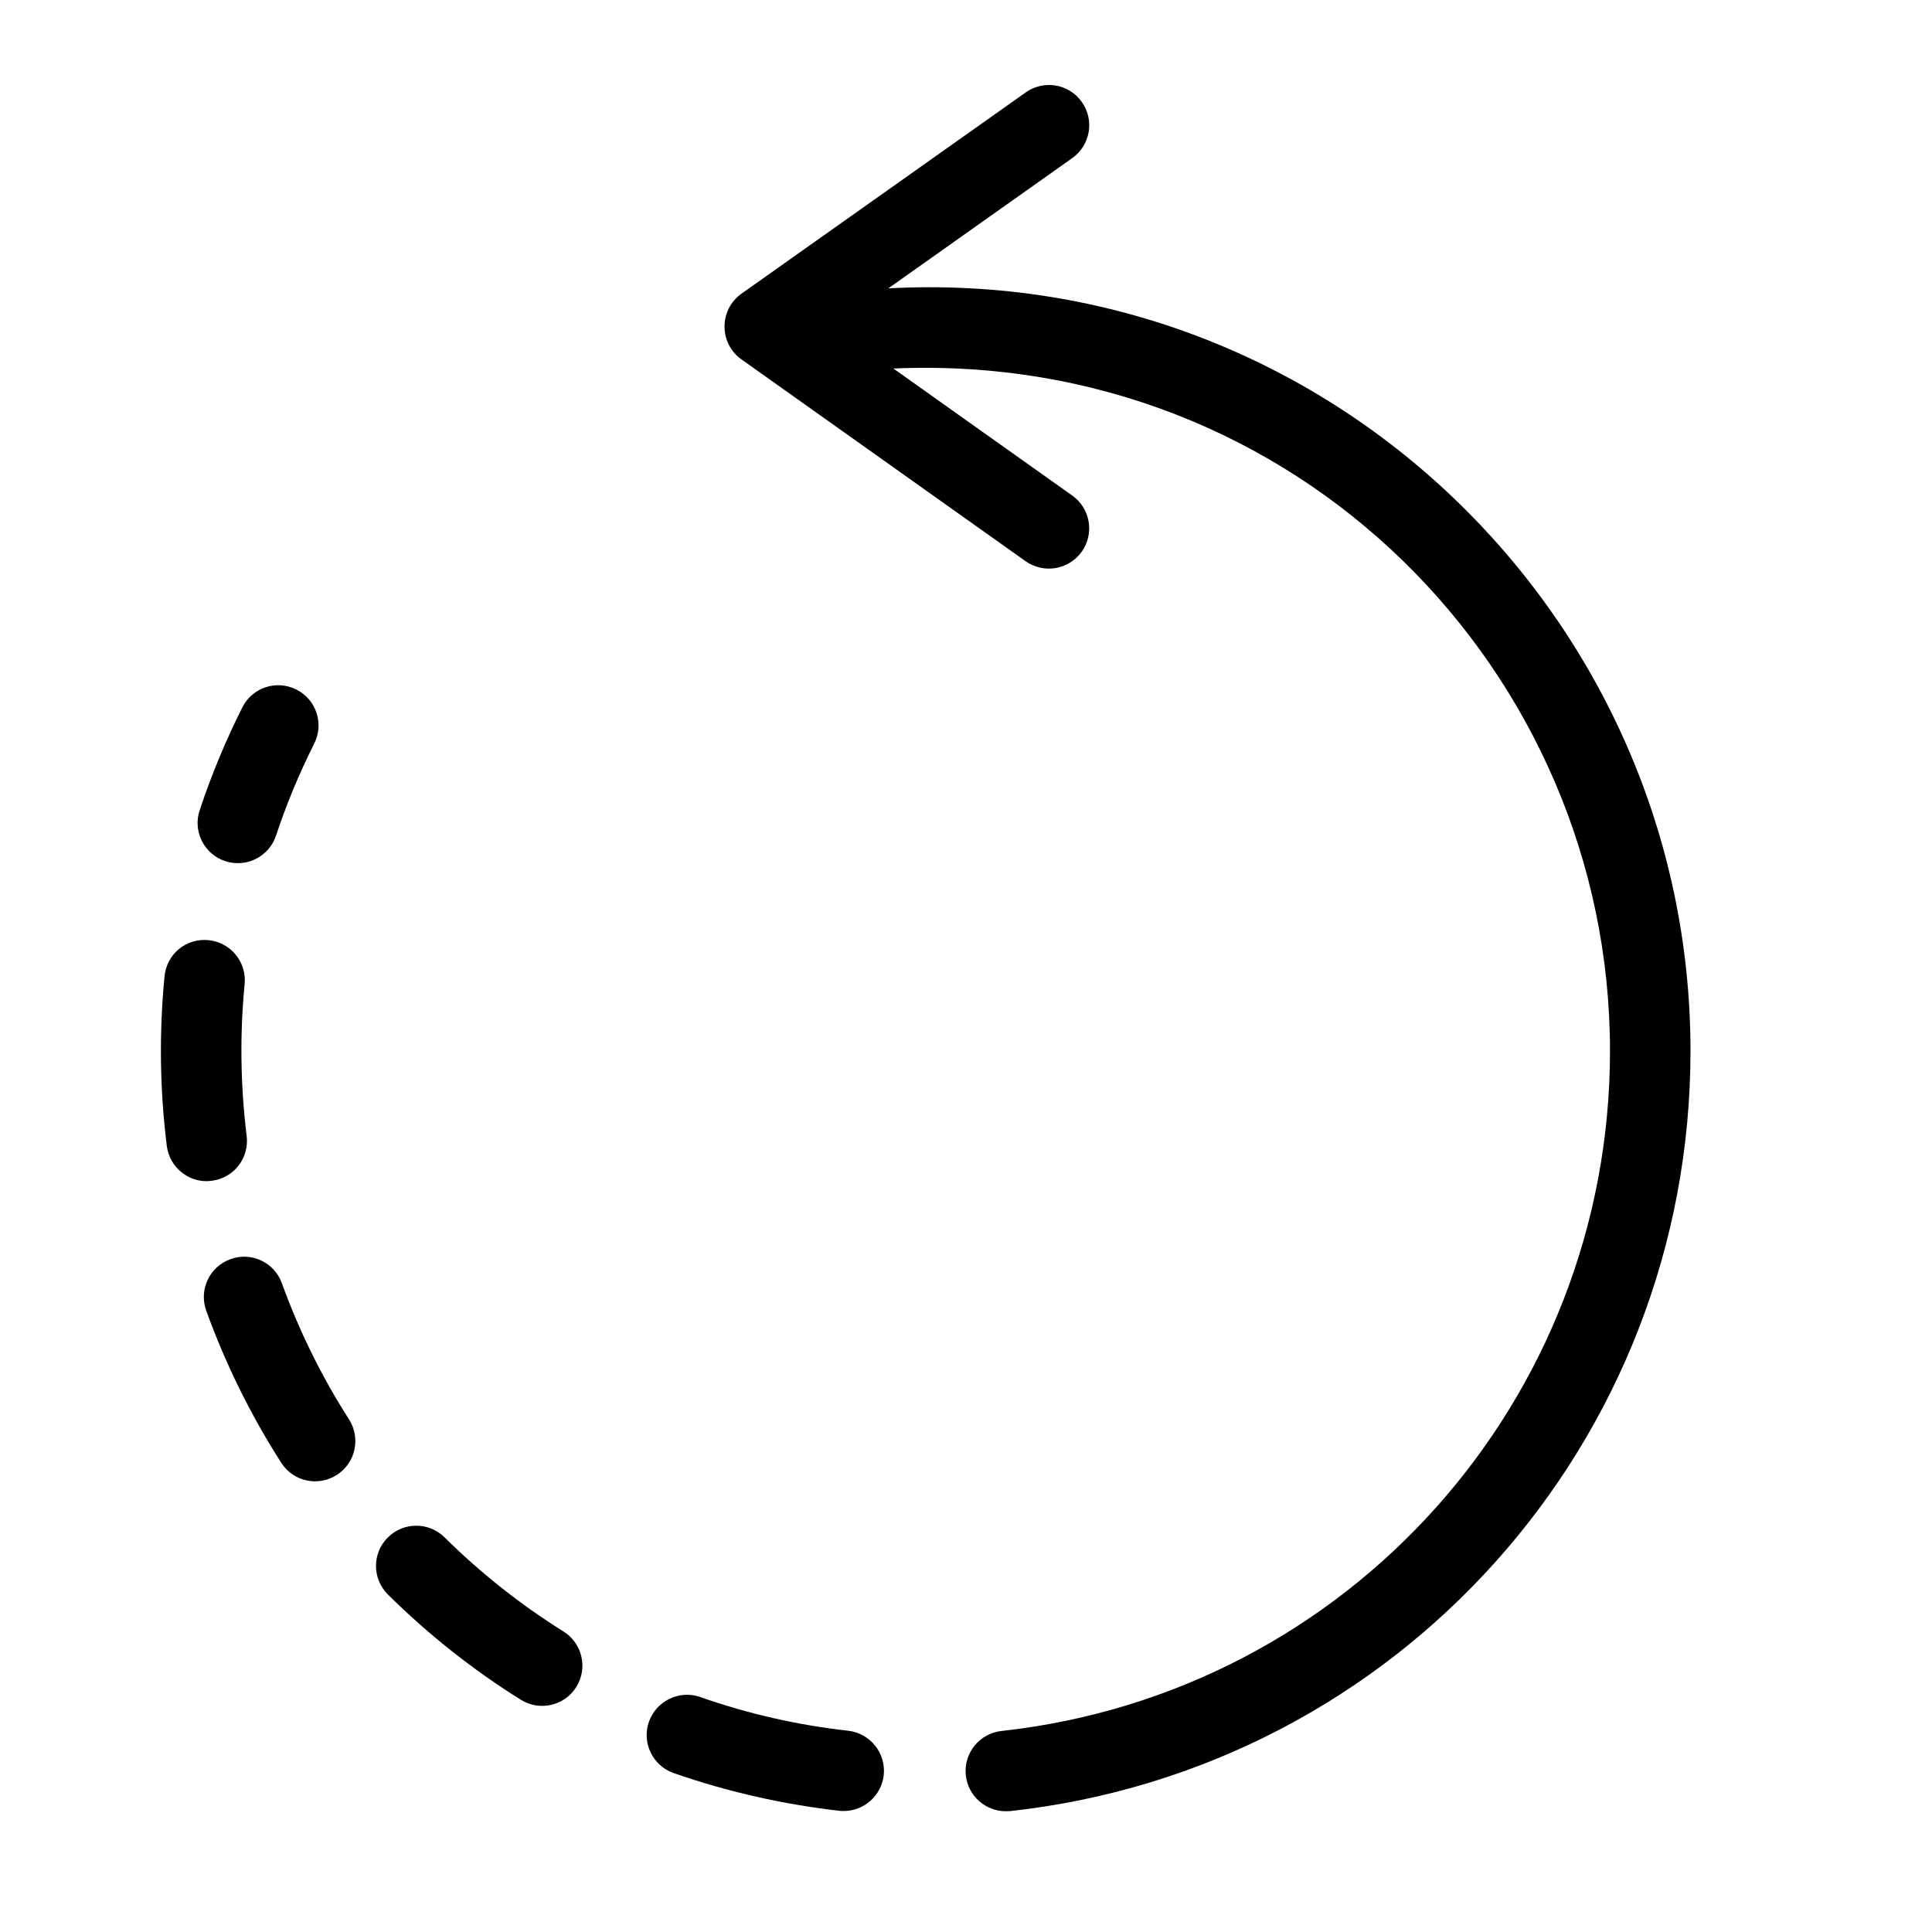 <?xml version="1.0" encoding="utf-8"?>
<!-- Generator: Adobe Illustrator 19.2.1, SVG Export Plug-In . SVG Version: 6.00 Build 0)  -->
<svg version="1.1" xmlns="http://www.w3.org/2000/svg" xmlns:xlink="http://www.w3.org/1999/xlink" x="0px" y="0px" width="24px"
	 height="24px" viewBox="0 0 24 24" enable-background="new 0 0 24 24" xml:space="preserve">
<g id="Filled_Icon">
	<g>
		<path d="M3.502,15.942c-0.093-0.26-0.38-0.396-0.64-0.3c-0.26,0.094-0.394,0.38-0.3,0.64c0.239,0.661,0.552,1.297,0.932,1.889
			c0.148,0.234,0.459,0.3,0.69,0.151c0.233-0.149,0.3-0.457,0.151-0.691C3.996,17.102,3.716,16.533,3.502,15.942z"/>
		<path d="M2.63,14.668c0.274-0.033,0.469-0.283,0.434-0.558c-0.078-0.631-0.085-1.274-0.025-1.885
			c0.027-0.275-0.174-0.519-0.449-0.546c-0.28-0.028-0.519,0.174-0.546,0.448c-0.068,0.701-0.059,1.412,0.028,2.107
			C2.107,14.515,2.367,14.706,2.63,14.668z"/>
		<path d="M2.797,10.697c0.271,0.089,0.547-0.062,0.632-0.317c0.129-0.39,0.289-0.774,0.474-1.142
			C4.028,8.991,3.929,8.69,3.682,8.566C3.435,8.441,3.134,8.54,3.01,8.788c-0.207,0.412-0.385,0.841-0.53,1.278
			C2.393,10.327,2.535,10.61,2.797,10.697z"/>
		<path d="M10.537,21.5C9.91,21.43,9.292,21.29,8.698,21.081c-0.258-0.091-0.545,0.047-0.637,0.308
			c-0.091,0.26,0.047,0.546,0.308,0.637c0.663,0.231,1.355,0.388,2.055,0.468c0.019,0.003,0.038,0.003,0.057,0.003
			c0.251,0,0.467-0.189,0.497-0.444C11.008,21.779,10.811,21.532,10.537,21.5z"/>
		<path d="M7,20.267c-0.533-0.333-1.031-0.727-1.478-1.17c-0.196-0.194-0.513-0.192-0.707,0.005
			c-0.194,0.195-0.192,0.512,0.004,0.706c0.5,0.495,1.056,0.936,1.651,1.307c0.233,0.146,0.543,0.076,0.689-0.159
			C7.305,20.722,7.234,20.414,7,20.267z"/>
		<path d="M11.035,3.582l2.285-1.618c0.225-0.16,0.279-0.472,0.119-0.697c-0.16-0.226-0.471-0.279-0.697-0.119l-3.531,2.5
			c-0.281,0.2-0.28,0.618-0.001,0.816l3.531,2.508c0.224,0.158,0.536,0.107,0.697-0.119c0.16-0.225,0.107-0.538-0.118-0.697
			l-2.222-1.578C16.109,4.358,20,8.343,20,13.055c0,4.343-3.25,7.974-7.56,8.448c-0.274,0.03-0.473,0.278-0.442,0.552
			c0.028,0.256,0.245,0.445,0.497,0.445c0.018,0,0.037-0.001,0.055-0.002c4.817-0.53,8.45-4.589,8.45-9.442
			C21,7.677,16.489,3.29,11.035,3.582z"/>
	</g>
</g>
<g id="Invisible_Shape">
	<rect fill="none" width="24" height="24"/>
</g>
</svg>
